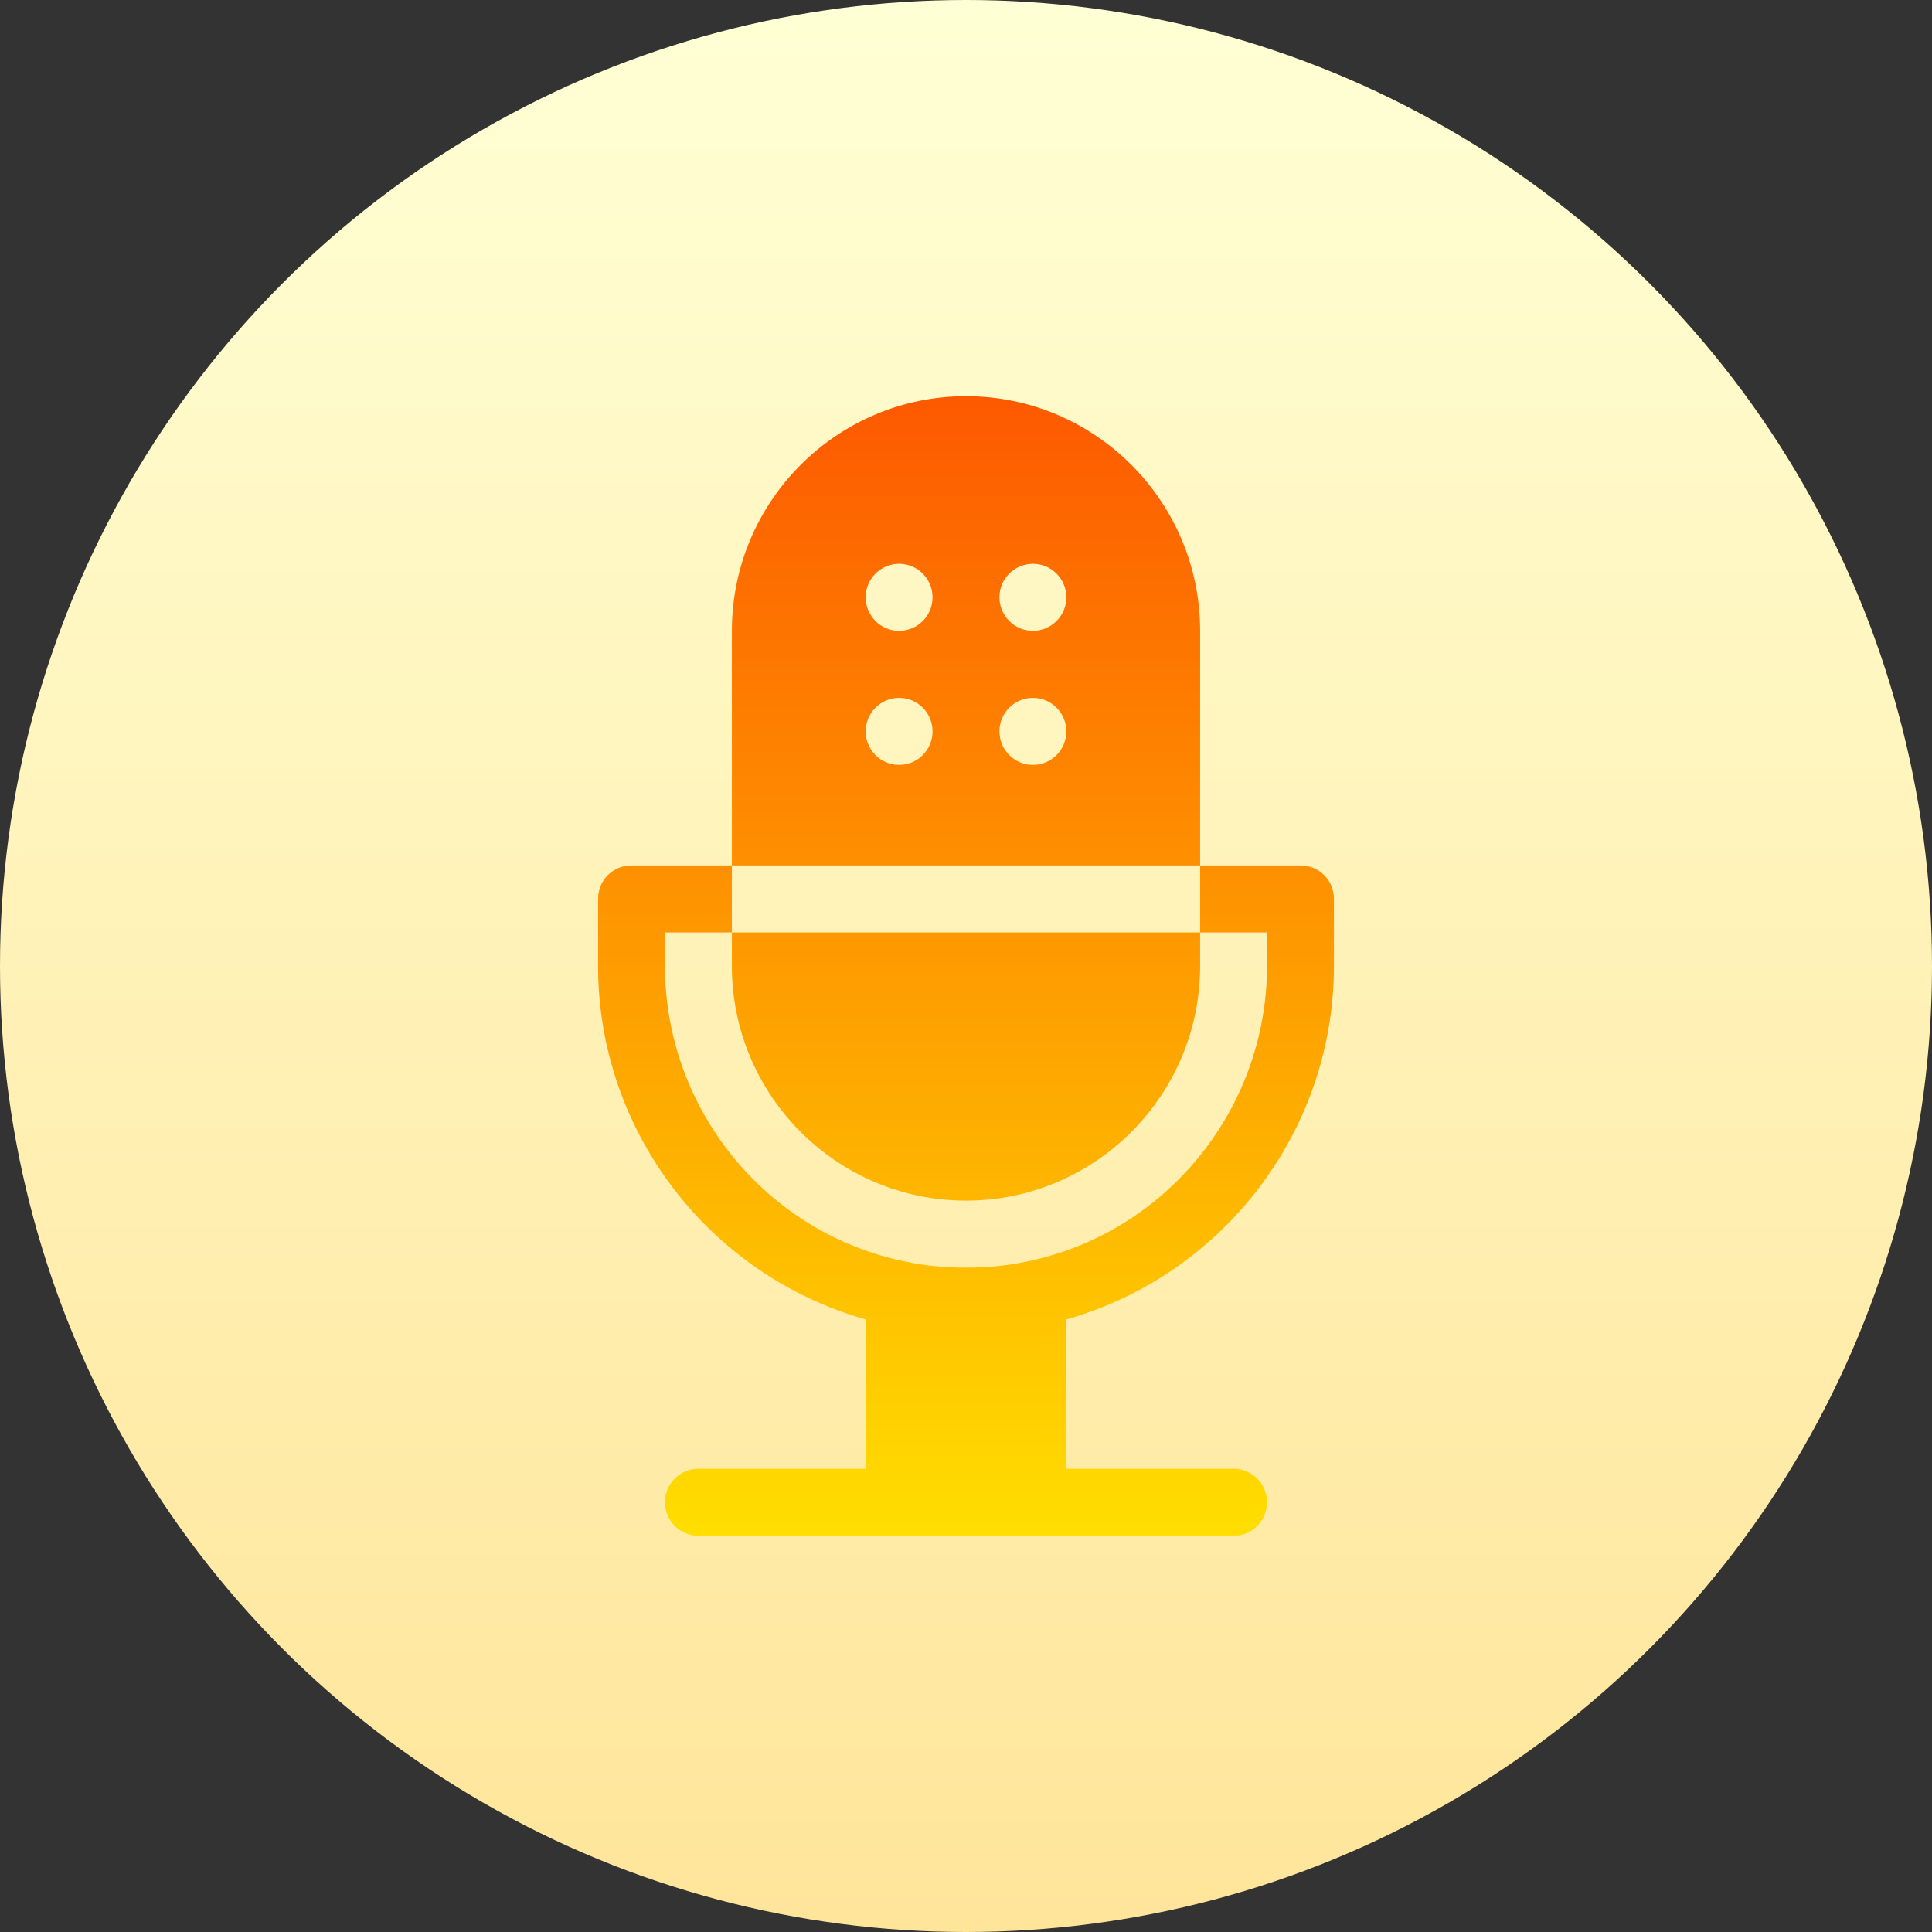 <svg id="Capa_1" enable-background="new 0 0 512 512" height="512" viewBox="0 0 512 512" width="512" xmlns="http://www.w3.org/2000/svg" xmlns:xlink="http://www.w3.org/1999/xlink"><rect x="0" y="0" width="512" height="512" fill="#333333" stroke="none"/><linearGradient id="SVGID_1_" gradientUnits="userSpaceOnUse" x1="256" x2="256" y1="512" y2="0"><stop offset="0" stop-color="#ffe59a"/><stop offset="1" stop-color="#ffffd5"/></linearGradient><linearGradient id="SVGID_2_" gradientUnits="userSpaceOnUse" x1="256" x2="256" y1="407" y2="105"><stop offset="0" stop-color="#ffde00"/><stop offset="1" stop-color="#fd5900"/></linearGradient><g><circle cx="256" cy="256" fill="url(#SVGID_1_)" r="256"/></g><g><g><path d="m353.5 256v-17.765c0-4.975-3.899-8.882-8.864-8.882h-26.591v17.765h17.727v8.882c0 37.839-26.768 70.881-63.818 78.342-.019.003-.032.019-.052.022-.022.004-.041-.005-.063-.001-9.556 2.099-22.124 2.099-31.681 0-.022-.004-.041.005-.063.001-.02-.003-.032-.018-.052-.022-37.049-7.461-63.818-40.503-63.818-78.342v-8.882h17.727v-17.765h-26.591c-4.964 0-8.864 3.908-8.864 8.882v17.765c0 43.849 29.488 81.955 70.909 93.662v39.574h-44.318c-4.899 0-8.864 3.973-8.864 8.882 0 4.91 3.964 8.882 8.864 8.882h141.818c4.899 0 8.864-3.973 8.864-8.882 0-4.91-3.964-8.882-8.864-8.882h-44.318v-39.574c41.424-11.707 70.912-49.813 70.912-93.662zm-159.545 0c0 34.286 27.832 62.177 62.045 62.177s62.045-27.891 62.045-62.177v-8.882h-124.09zm124.09-88.823c0-34.286-27.831-62.177-62.045-62.177s-62.045 27.891-62.045 62.177v62.176h124.091v-62.176zm-79.772 35.529c-4.895 0-8.864-3.977-8.864-8.882 0-4.906 3.969-8.882 8.864-8.882s8.864 3.976 8.864 8.882c-.001 4.905-3.969 8.882-8.864 8.882zm0-35.529c-4.895 0-8.864-3.977-8.864-8.882s3.969-8.882 8.864-8.882 8.864 3.977 8.864 8.882c-.001 4.904-3.969 8.882-8.864 8.882zm35.454 35.529c-4.895 0-8.864-3.977-8.864-8.882 0-4.906 3.969-8.882 8.864-8.882s8.864 3.976 8.864 8.882c0 4.905-3.969 8.882-8.864 8.882zm0-35.529c-4.895 0-8.864-3.977-8.864-8.882s3.969-8.882 8.864-8.882 8.864 3.977 8.864 8.882c0 4.904-3.969 8.882-8.864 8.882z" fill="url(#SVGID_2_)"/></g></g></svg>